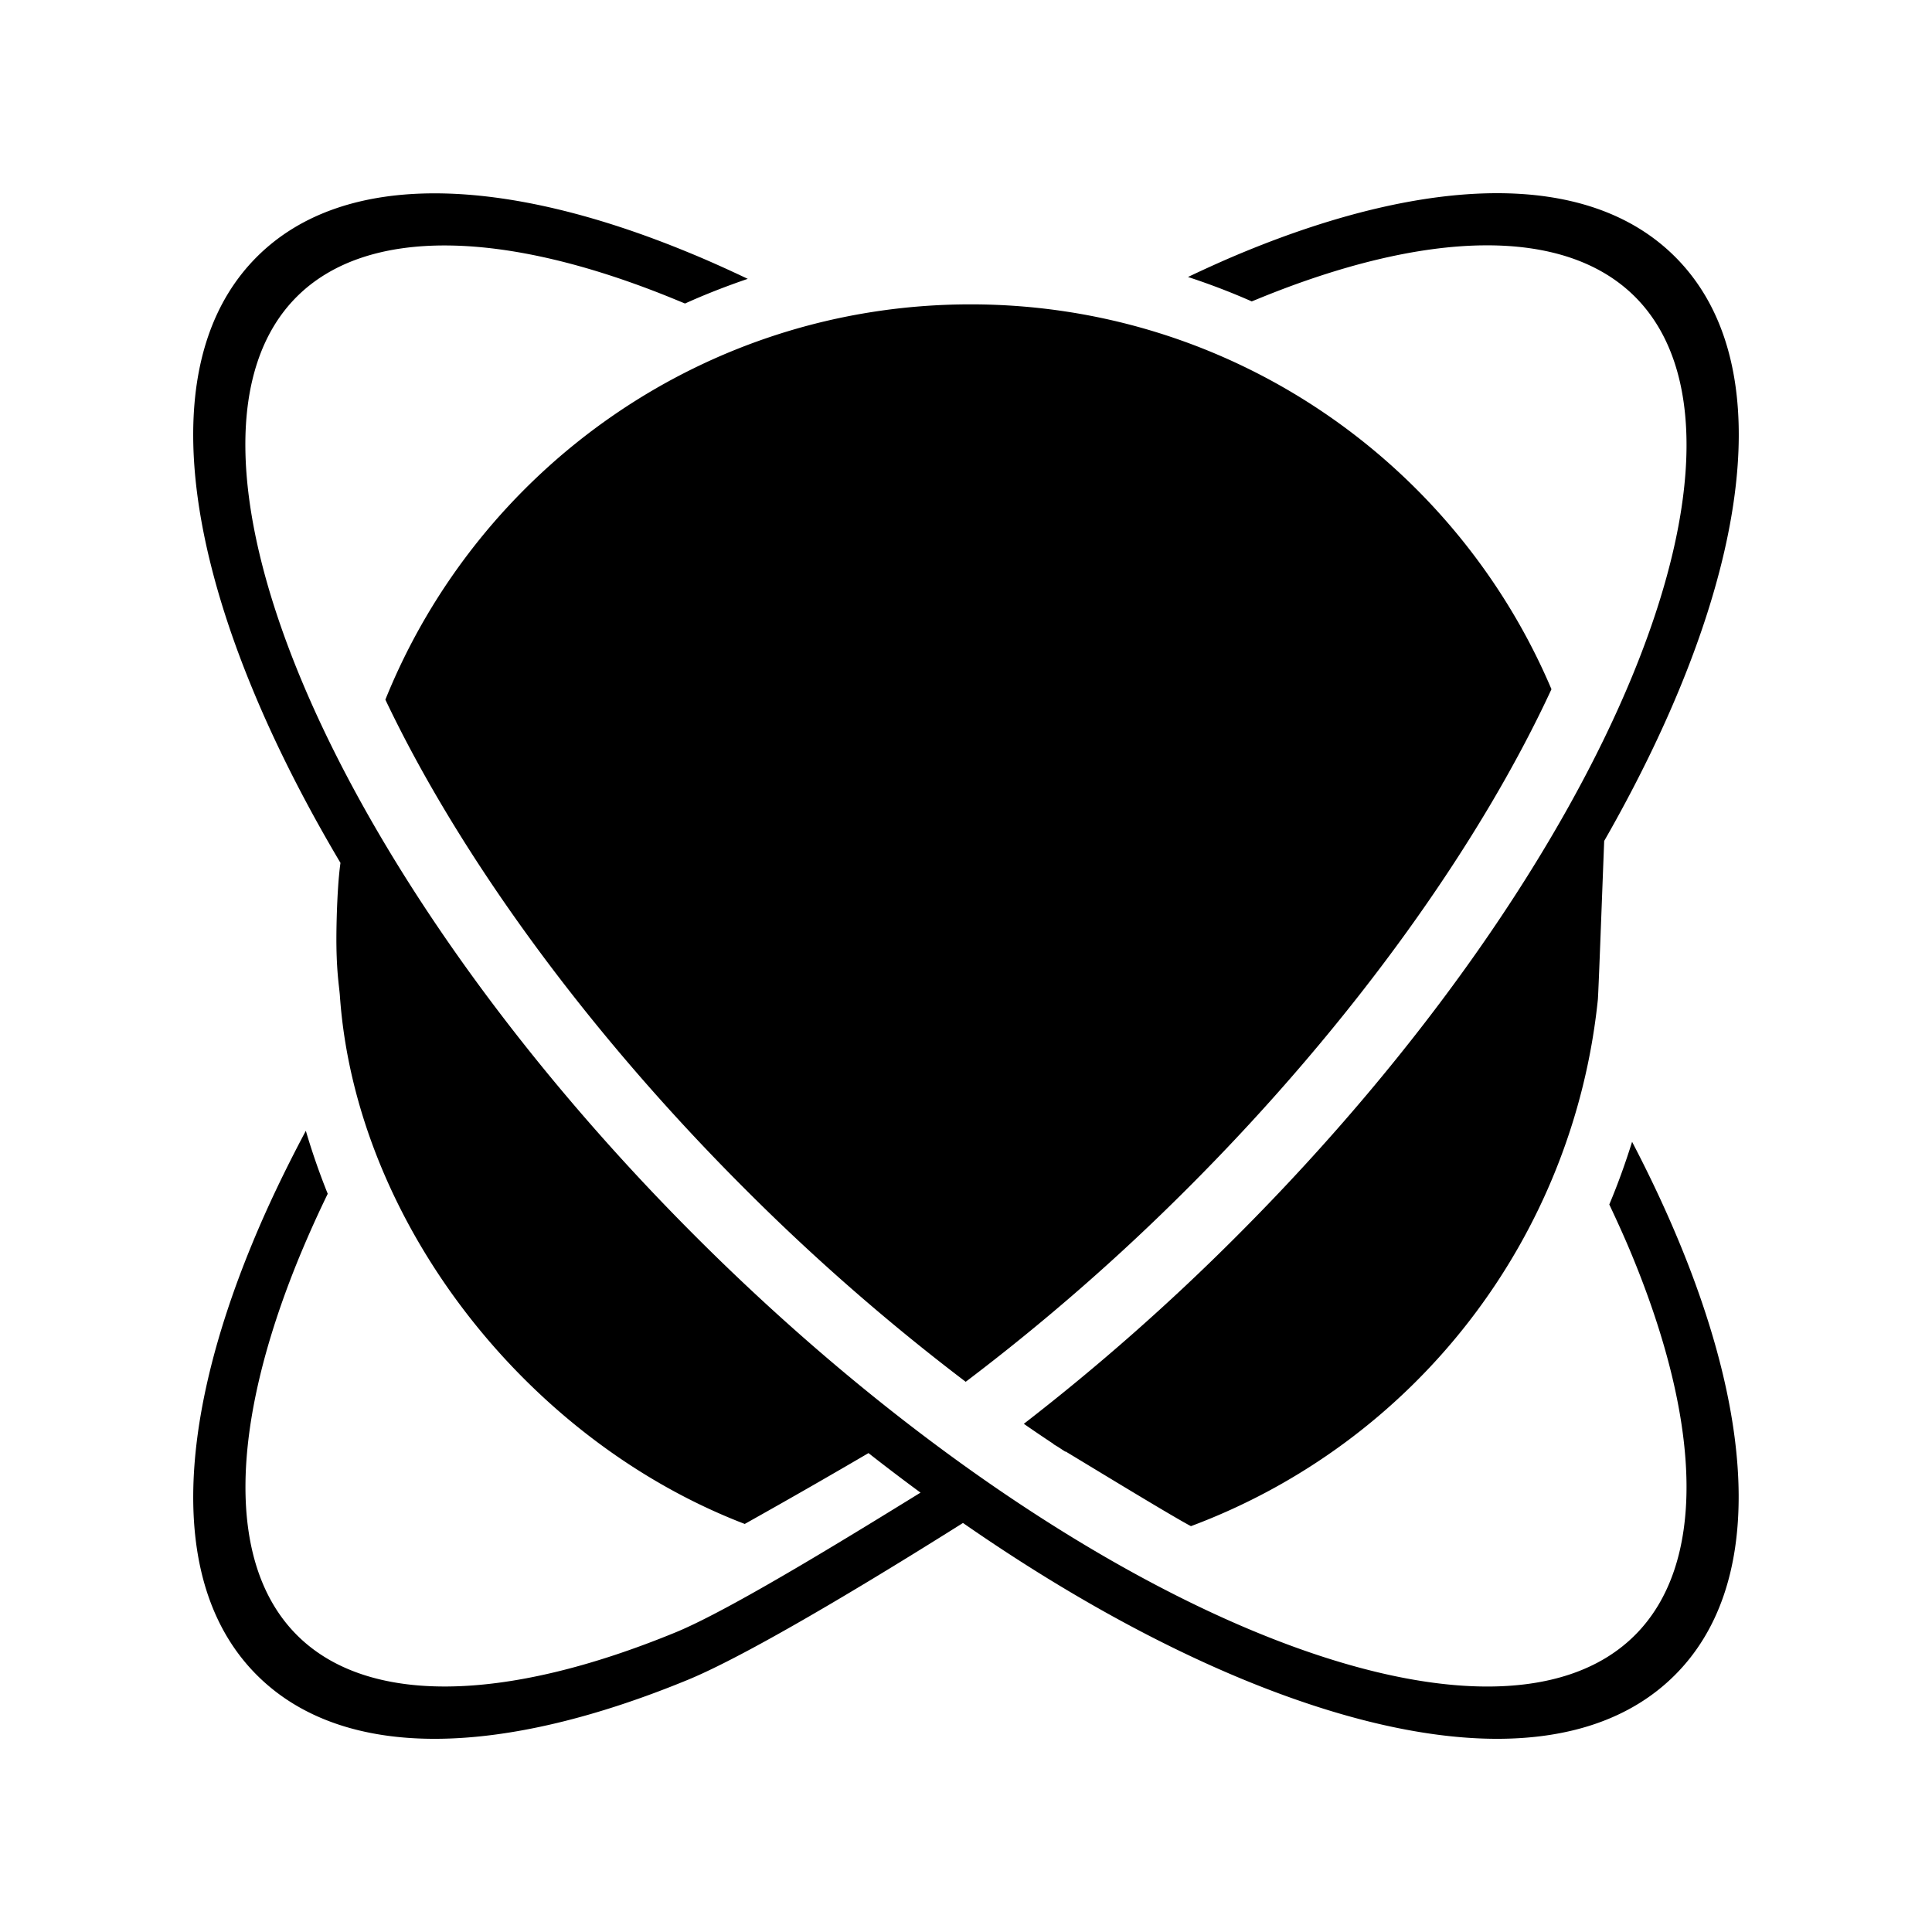 <svg xmlns="http://www.w3.org/2000/svg" width="100%" height="100%" viewBox="-3 -3 30 30"><path d="M20.21 24c-1.148-.007-2.477-.334-3.89-.915-2.823-1.163-6.04-3.372-9.036-6.367C4.289 13.723 2.075 10.505.913 7.68-.25 4.857-.383 2.36.988.989 2.358-.38 4.855-.248 7.679.915c.306.125.617.265.932.415-.331.113-.658.24-.974.383l-.141-.058C4.832.558 2.698.519 1.607 1.609.517 2.7.557 4.83 1.653 7.494c1.097 2.663 3.235 5.793 6.147 8.704 2.91 2.911 6.044 5.05 8.708 6.147 2.664 1.097 4.79 1.136 5.88.045 1.091-1.09 1.056-3.22-.041-5.884-.108-.263-.23-.531-.358-.803.134-.317.25-.642.354-.973.282.54.53 1.07.744 1.589 1.163 2.823 1.292 5.32-.079 6.691-.685.685-1.651.997-2.799.99zM3.79 24c-1.148.008-2.117-.305-2.802-.99-1.37-1.37-1.238-3.868-.075-6.691.235-.572.517-1.16.836-1.76.098.333.212.66.34.978a17.67 17.67 0 00-.436.969C.556 19.169.521 21.3 1.611 22.39c1.091 1.091 3.221 1.051 5.885-.045.922-.38 3.021-1.69 4.026-2.308.216.162.433.32.649.474-1.157.733-3.415 2.13-4.492 2.574-1.412.581-2.74.907-3.888.915zm9.753-4.458a25.09 25.09 0 01-.645-.433 34.547 34.547 0 003.302-2.911c2.912-2.911 5.05-6.04 6.147-8.704 1.097-2.664 1.132-4.794.042-5.885-1.091-1.09-3.217-1.055-5.88.042l-.072.029a10.726 10.726 0 00-.99-.379c.295-.14.587-.272.874-.39 2.824-1.163 5.321-1.292 6.691.078s1.238 3.864.075 6.688c-1.162 2.823-3.376 6.046-6.37 9.04a35.747 35.747 0 01-3.174 2.825zm1.95 1.156c-.325-.17-1.798-1.073-2.135-1.273 1.002-.806 2.423-1.97 3.396-2.944 1.718-1.718 3.981-4.787 5.162-6.555-.008.111-.093 2.49-.105 2.6a9.802 9.802 0 01-6.318 8.172zm-6.928-.034c-3.407-1.308-6.043-4.71-6.287-8.198-.01-.151-.06-.399-.054-.984.007-.602.056-1.423.159-1.283 1.036 1.42 3.976 5.455 5.352 6.83.973.973 1.927 1.624 2.929 2.43a112.45 112.45 0 01-2.1 1.205zm3.43-2.208a33.27 33.27 0 01-3.443-3.01c-2.54-2.54-4.462-5.254-5.568-7.582 1.45-3.597 4.973-6.138 9.087-6.138 4.051 0 7.53 2.465 9.02 5.976-1.093 2.363-3.045 5.145-5.643 7.743a33.161 33.161 0 01-3.452 3.011z"/></svg>